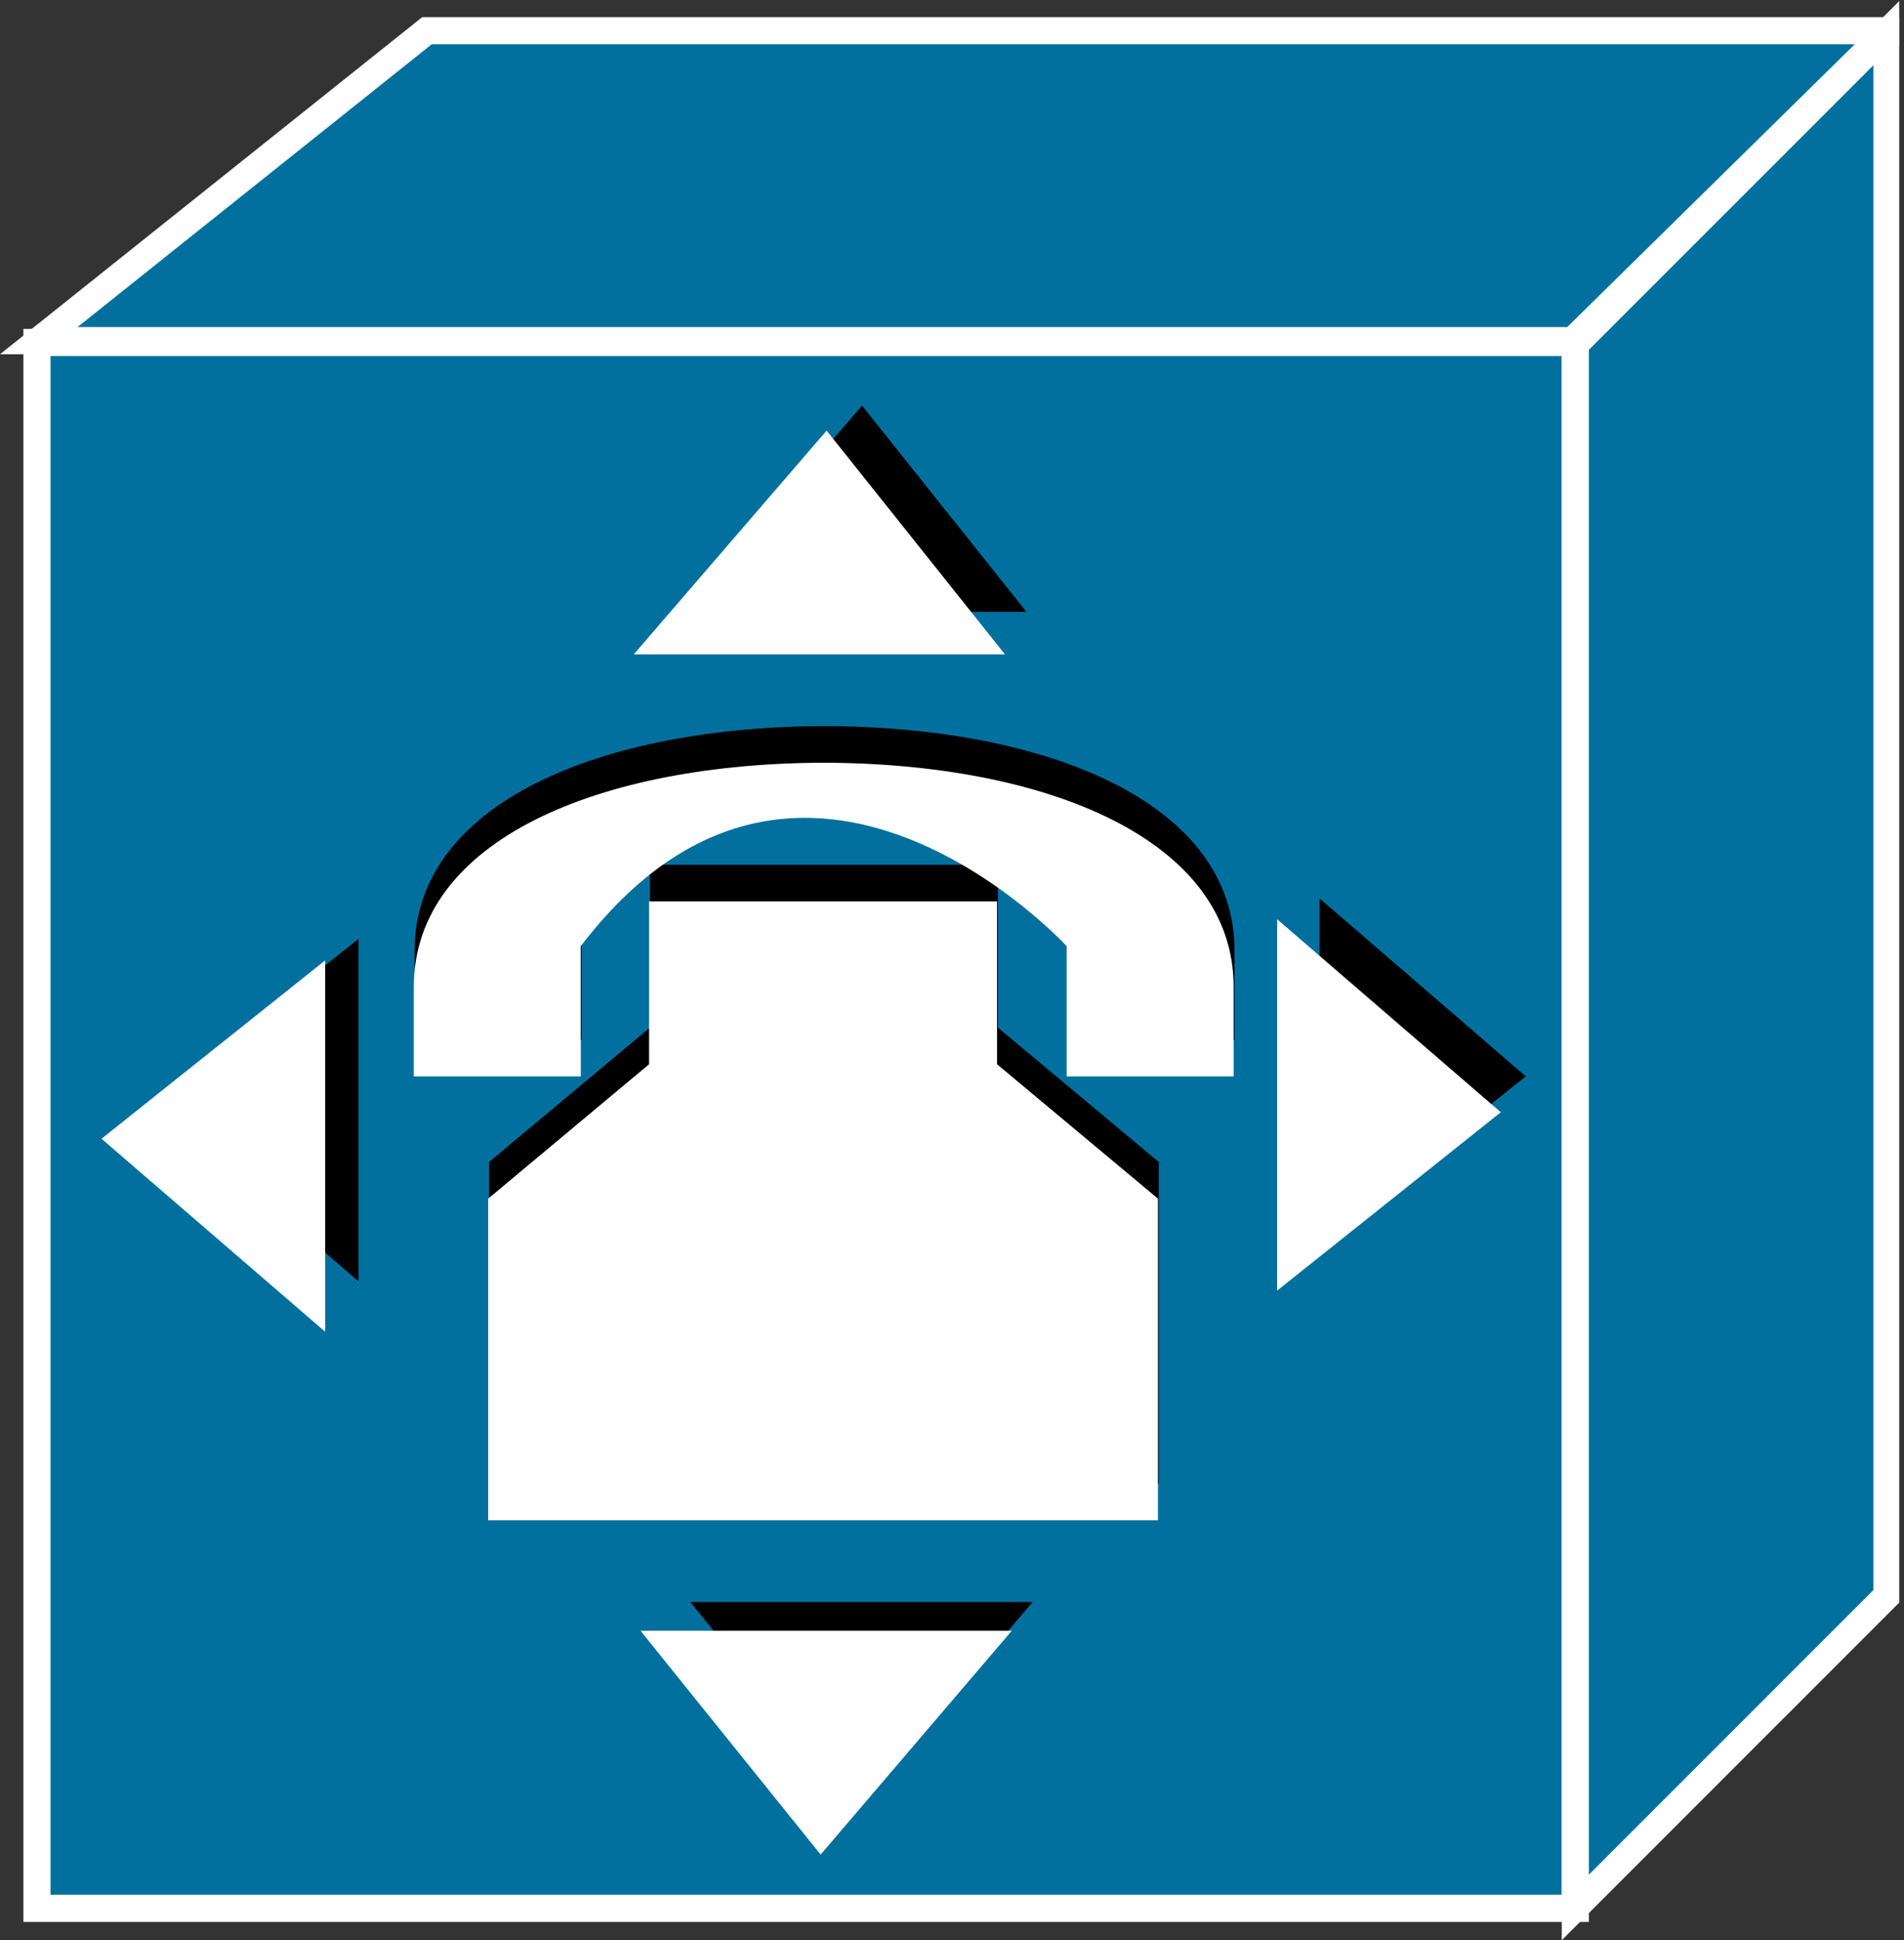 <?xml version="1.0" encoding="UTF-8" standalone="no"?>
<svg
   xmlns:dc="http://purl.org/dc/elements/1.1/"
   xmlns:cc="http://creativecommons.org/ns#"
   xmlns:rdf="http://www.w3.org/1999/02/22-rdf-syntax-ns#"
   xmlns:svg="http://www.w3.org/2000/svg"
   xmlns="http://www.w3.org/2000/svg"
   viewBox="0 0 35.088 35.737"
   height="35.737"
   width="35.088"
   xml:space="preserve"
   version="1.1"
   id="svg2"><rect x="0" y="0" width="35.088" height="35.737" fill="#333333" stroke="none"/><defs
     id="defs6"><clipPath
       id="clipPath18"
       clipPathUnits="userSpaceOnUse"><path
         id="path20"
         d="M 0,0 0,286 280,286 280,0 0,0 Z" /></clipPath></defs><g
     transform="matrix(1.25,0,0,-1.25,0,35.737)"
     id="g10"><g
       transform="scale(0.1,0.1)"
       id="g12"><g
         id="g14"><g
           clip-path="url(#clipPath18)"
           id="g16"><path
             id="path22"
             style="fill:#02709f;fill-opacity:1;fill-rule:nonzero;stroke:none"
             d="m 5.449,4.688 226.797,0 0,230.742 -226.797,0 0,-230.742 z" /><path
             id="path24"
             style="fill:none;stroke:#ffffff;stroke-width:4;stroke-linecap:butt;stroke-linejoin:miter;stroke-miterlimit:4;stroke-dasharray:none;stroke-opacity:1"
             d="m 5.449,4.688 226.797,0 0,230.742 -226.797,0 0,-230.742 z" /><path
             id="path26"
             style="fill:#000000;fill-opacity:1;fill-rule:nonzero;stroke:none"
             d="m 194.539,153.516 0,-50.481 30.41,24.25 -30.41,26.231" /><path
             id="path28"
             style="fill:#000000;fill-opacity:1;fill-rule:nonzero;stroke:none"
             d="m 100.859,195.723 50.481,0 -24.25,30.41 -26.231,-30.41" /><path
             id="path30"
             style="fill:#000000;fill-opacity:1;fill-rule:nonzero;stroke:none"
             d="m 152.246,49.836 -50.476,0 24.48,-30.402 25.996,30.402" /><path
             id="path32"
             style="fill:#000000;fill-opacity:1;fill-rule:nonzero;stroke:none"
             d="m 52.852,97.078 0,50.481 -30.41,-24.246 30.41,-26.235" /><path
             id="path34"
             style="fill:#ffffff;fill-opacity:1;fill-rule:nonzero;stroke:none"
             d="m 189.285,148.262 0,-50.469 30.41,24.238 -30.41,26.231" /><path
             id="path36"
             style="fill:none;stroke:#ffffff;stroke-width:2;stroke-linecap:butt;stroke-linejoin:miter;stroke-miterlimit:4;stroke-dasharray:none;stroke-opacity:1"
             d="m 189.285,148.262 0,-50.469 30.41,24.238 -30.41,26.231 z" /><path
             id="path38"
             style="fill:#ffffff;fill-opacity:1;fill-rule:nonzero;stroke:none"
             d="m 95.613,190.469 50.473,0 -24.25,30.41 -26.223,-30.41" /><path
             id="path40"
             style="fill:none;stroke:#ffffff;stroke-width:2;stroke-linecap:butt;stroke-linejoin:miter;stroke-miterlimit:4;stroke-dasharray:none;stroke-opacity:1"
             d="m 95.613,190.469 50.473,0 -24.25,30.41 -26.223,-30.41 z" /><path
             id="path42"
             style="fill:#ffffff;fill-opacity:1;fill-rule:nonzero;stroke:none"
             d="m 146.992,44.59 -50.469,0 24.485,-30.41 25.984,30.41" /><path
             id="path44"
             style="fill:none;stroke:#ffffff;stroke-width:2;stroke-linecap:butt;stroke-linejoin:miter;stroke-miterlimit:4;stroke-dasharray:none;stroke-opacity:1"
             d="m 146.992,44.59 -50.469,0 24.485,-30.41 25.984,30.41 z" /><path
             id="path46"
             style="fill:#ffffff;fill-opacity:1;fill-rule:nonzero;stroke:none"
             d="m 46.945,91.836 0,50.469 -30.414,-24.239 30.414,-26.23" /><path
             id="path48"
             style="fill:none;stroke:#ffffff;stroke-width:2;stroke-linecap:butt;stroke-linejoin:miter;stroke-miterlimit:4;stroke-dasharray:none;stroke-opacity:1"
             d="m 46.945,91.836 0,50.469 -30.414,-24.239 30.414,-26.23 z" /><path
             id="path50"
             style="fill:#02709f;fill-opacity:1;fill-rule:nonzero;stroke:none"
             d="m 231.465,235.695 -225.754,0 57.23,45.672 215.77,0 0,-0.262 -0.652,0 -46.067,-45.285 0,-1.445 -0.527,1.32" /><path
             id="path52"
             style="fill:none;stroke:#ffffff;stroke-width:4;stroke-linecap:butt;stroke-linejoin:miter;stroke-miterlimit:4;stroke-dasharray:none;stroke-opacity:1"
             d="m 231.465,235.695 -225.754,0 57.23,45.672 215.77,0 0,-0.262 -0.652,0 -46.067,-45.285 0,-1.445 -0.527,1.32 z" /><path
             id="path54"
             style="fill:#02709f;fill-opacity:1;fill-rule:nonzero;stroke:none"
             d="m 278.191,50.762 0,230.343 -45.945,-45.929 0,-230.352 45.945,45.937" /><path
             id="path56"
             style="fill:none;stroke:#ffffff;stroke-width:4;stroke-linecap:butt;stroke-linejoin:miter;stroke-miterlimit:4;stroke-dasharray:none;stroke-opacity:1"
             d="m 278.191,50.762 0,230.343 -45.945,-45.929 0,-230.352 45.945,45.937 z" /><path
             id="path58"
             style="fill:#000000;fill-opacity:1;fill-rule:nonzero;stroke:none"
             d="m 157.383,151.875 0,-19.199 24.621,0 0,13.195 c 0,21.563 -27.277,33.035 -60.918,33.035 l 0.965,0 c -33.641,0 -60.918,-11.472 -60.918,-33.035 l 0,-13.195 24.621,0 0,19.199 c 32.508,42.539 71.629,0 71.629,0" /><path
             id="path60"
             style="fill:#000000;fill-opacity:1;fill-rule:nonzero;stroke:none"
             d="m 125.82,158.469 21.297,0 0,-23.996 23.723,-19.805 0,-47.391 -98.742,0 0,47.391 23.723,19.805 0,23.996 30,0" /><path
             id="path62"
             style="fill:#ffffff;fill-opacity:1;fill-rule:nonzero;stroke:none"
             d="m 157.258,146.477 0,-19.2 24.617,0 0,13.192 c 0,21.562 -27.273,33.039 -60.918,33.039 l 0.969,0 c -33.645,0 -60.918,-11.477 -60.918,-33.039 l 0,-13.192 24.617,0 0,19.2 c 32.512,42.539 71.633,0 71.633,0" /><path
             id="path64"
             style="fill:#ffffff;fill-opacity:1;fill-rule:nonzero;stroke:none"
             d="m 125.703,153.078 21.289,0 0,-24.004 23.723,-19.804 0,-47.395 -98.742,0 0,47.395 23.723,19.804 0,24.004 30.008,0" /></g></g></g></g></svg>